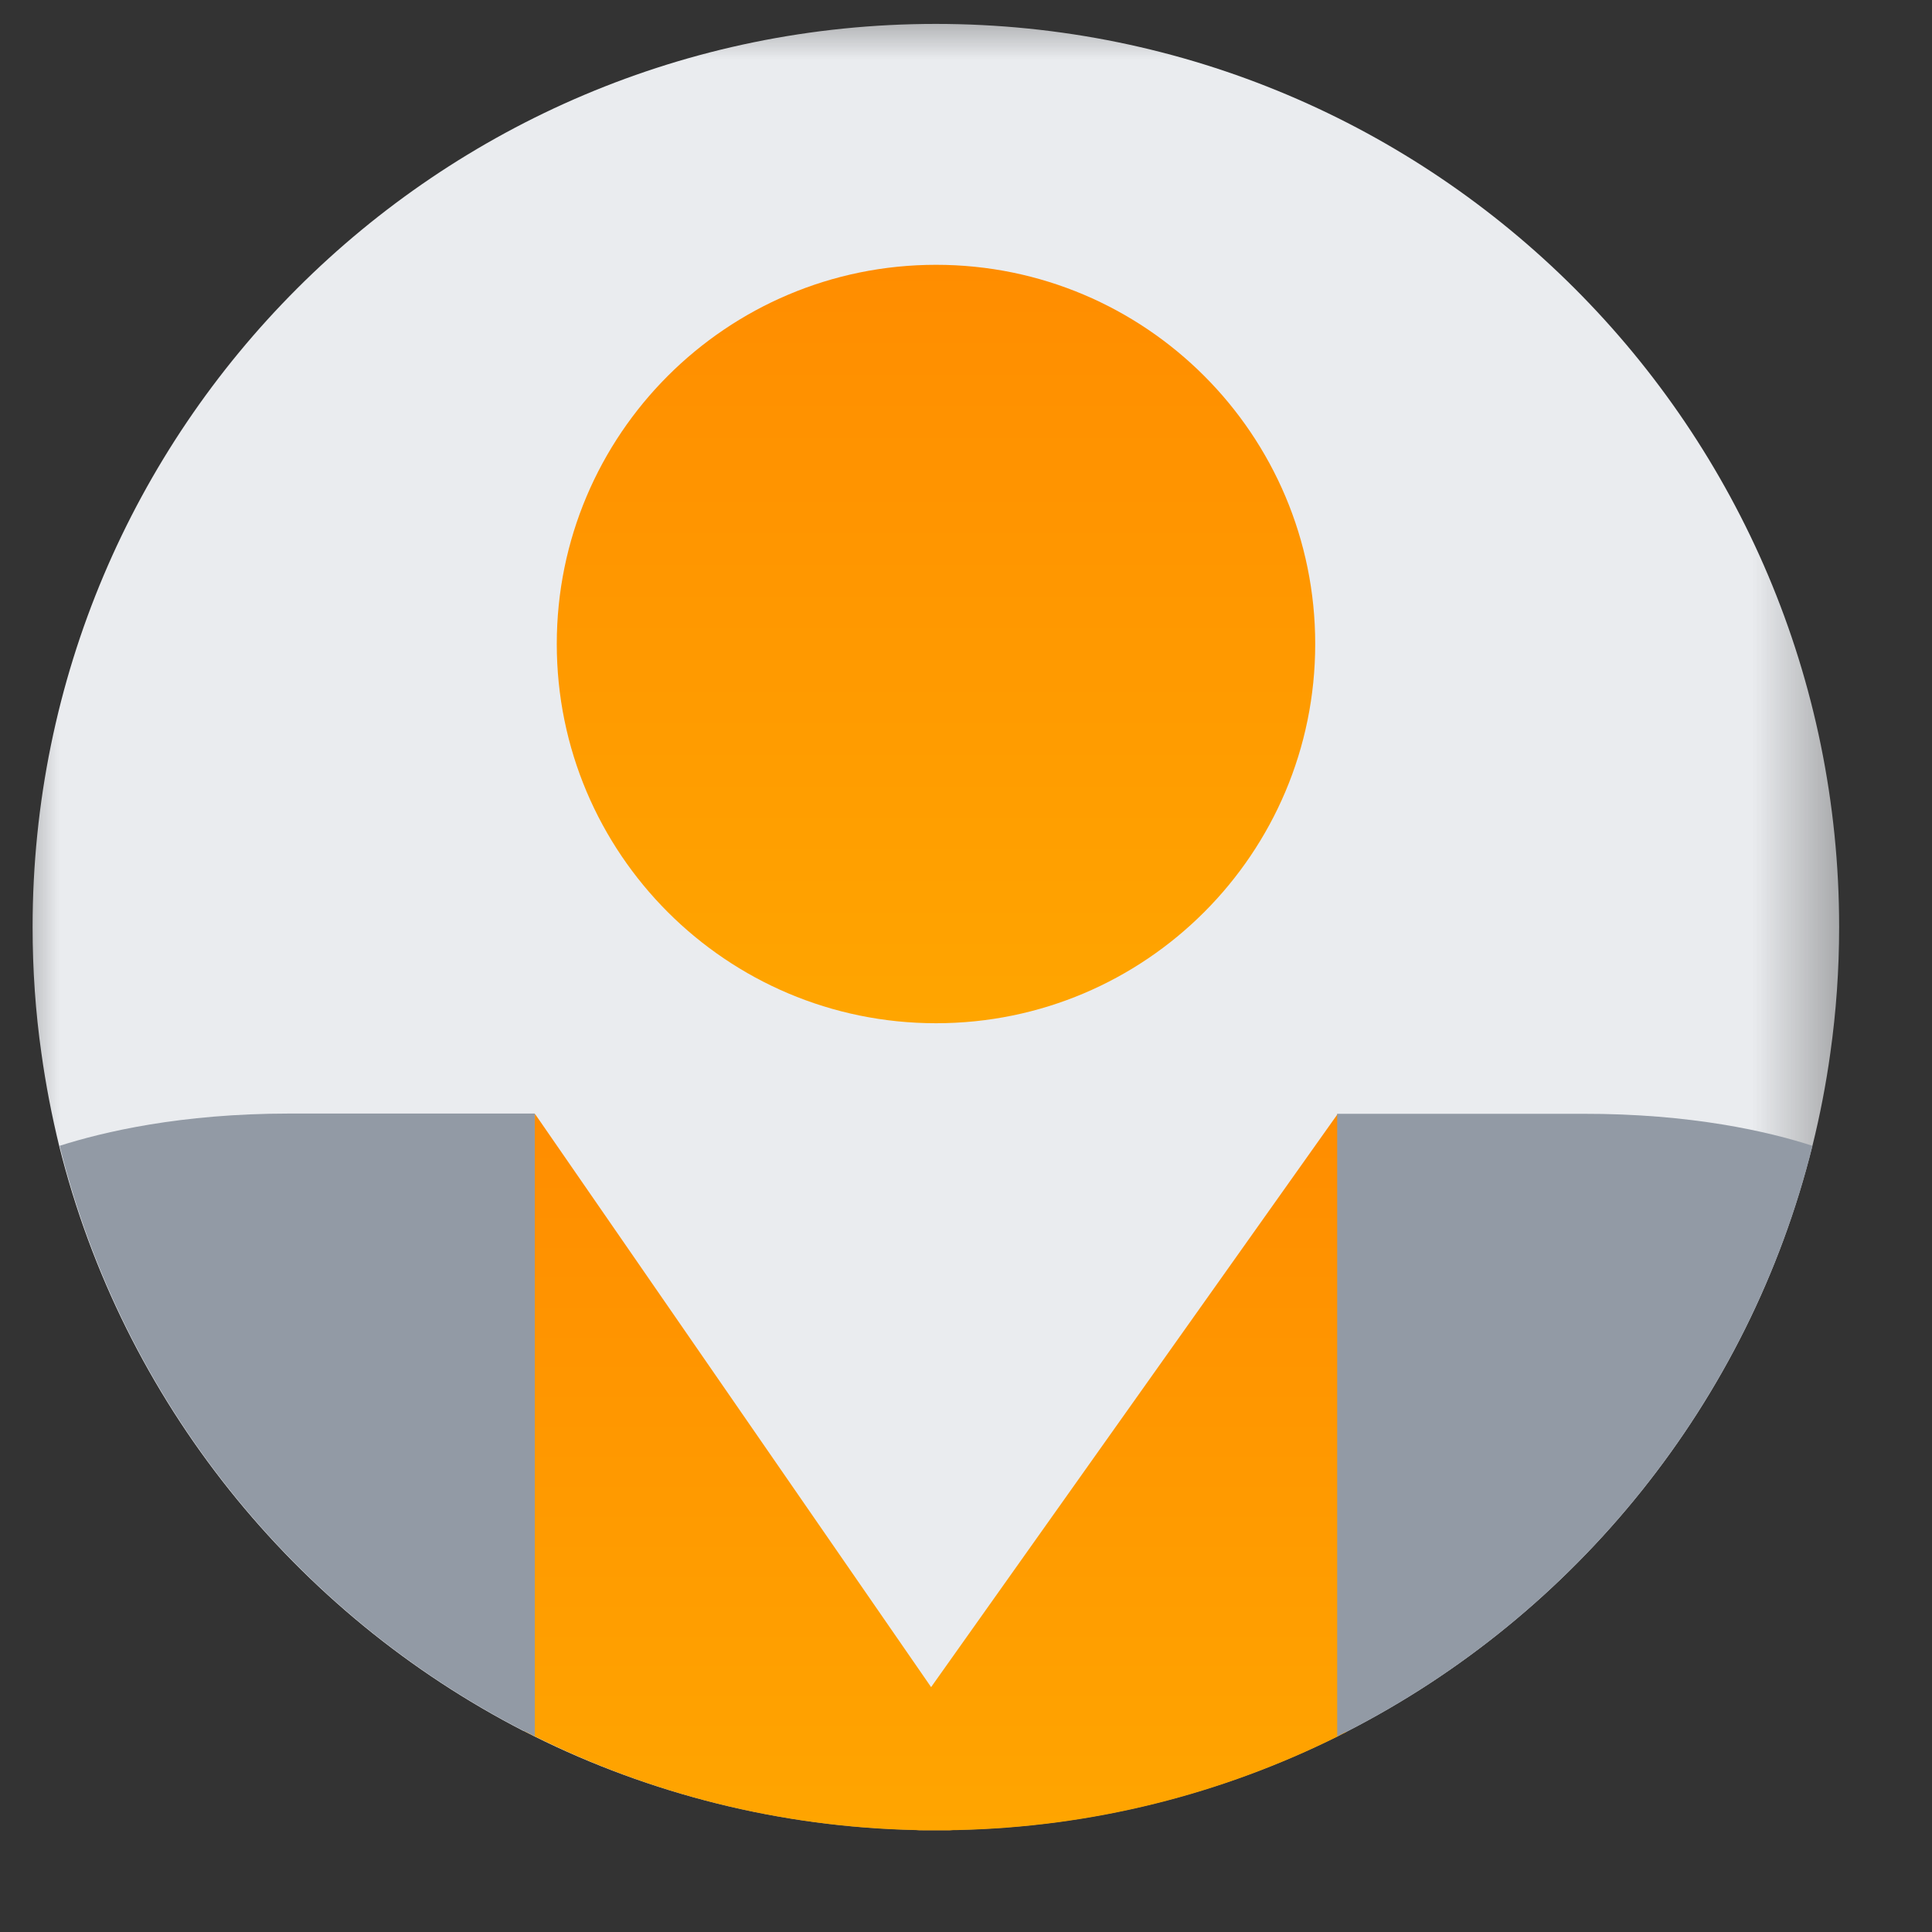 <svg width="16" height="16" viewBox="0 0 16 16" fill="none" xmlns="http://www.w3.org/2000/svg">
<rect x="0" y="0" width="16" height="16" fill="#333333" stroke="none"/>
<mask id="mask0_15_2670" style="mask-type:alpha" maskUnits="userSpaceOnUse" x="0" y="0" width="16" height="16">
<rect width="15.499" height="15.346" fill="#D9D9D9"/>
</mask>
<g mask="url(#mask0_15_2670)">
<path d="M15.231 7.677C15.231 8.032 15.206 8.381 15.158 8.721C15.122 8.981 15.072 9.238 15.01 9.488C14.484 11.608 13.051 13.371 11.148 14.343H11.146C11.123 14.354 11.098 14.366 11.075 14.38C10.12 14.854 9.051 15.13 7.917 15.155C7.898 15.155 7.881 15.155 7.862 15.157C7.825 15.157 7.787 15.157 7.75 15.157C7.714 15.157 7.675 15.157 7.639 15.157C7.62 15.157 7.602 15.157 7.583 15.155C6.452 15.13 5.38 14.854 4.426 14.38C4.395 14.364 4.366 14.349 4.337 14.335H4.335C2.442 13.361 1.017 11.604 0.49 9.49C0.429 9.24 0.379 8.983 0.343 8.723C0.294 8.381 0.27 8.032 0.27 7.678C0.27 3.547 3.619 0.198 7.75 0.198C11.882 0.198 15.231 3.545 15.231 7.677Z" fill="#EAECEF"/>
</g>
<path d="M7.752 8.474C9.486 8.474 10.892 7.068 10.892 5.333C10.892 3.599 9.486 2.193 7.752 2.193C6.017 2.193 4.611 3.599 4.611 5.333C4.611 7.068 6.017 8.474 7.752 8.474Z" fill="url(#paint0_linear_15_2670)"/>
<path d="M11.15 14.344C11.127 14.356 11.102 14.367 11.079 14.38C10.125 14.855 9.055 15.132 7.922 15.156C7.903 15.156 7.885 15.156 7.866 15.158C7.83 15.158 7.791 15.158 7.755 15.158C7.718 15.158 7.68 15.158 7.643 15.158C7.624 15.158 7.607 15.158 7.588 15.156C6.456 15.132 5.385 14.855 4.43 14.38C4.399 14.365 4.371 14.35 4.342 14.336L4.43 9.224L7.711 13.972L11.079 9.224L11.15 14.344Z" fill="url(#paint1_linear_15_2670)"/>
<path d="M15.01 9.489C14.483 11.609 13.05 13.372 11.147 14.344H11.145C11.122 14.356 11.097 14.367 11.074 14.381V9.224C11.074 9.224 11.629 9.224 13.106 9.224C14.009 9.222 14.649 9.372 15.01 9.489Z" fill="#929AA5"/>
<path d="M4.429 9.222V14.379C4.399 14.364 4.37 14.348 4.341 14.335H4.339C2.445 13.361 1.02 11.604 0.494 9.489C0.855 9.374 1.495 9.222 2.397 9.222C3.874 9.222 4.429 9.222 4.429 9.222Z" fill="#929AA5"/>
<defs>
<linearGradient id="paint0_linear_15_2670" x1="7.752" y1="2.193" x2="7.752" y2="8.474" gradientUnits="userSpaceOnUse">
<stop stop-color="#FF8D00"/>
<stop offset="1" stop-color="#FFA500"/>
</linearGradient>
<linearGradient id="paint1_linear_15_2670" x1="7.746" y1="9.224" x2="7.746" y2="15.158" gradientUnits="userSpaceOnUse">
<stop stop-color="#FF8D00"/>
<stop offset="1" stop-color="#FFA500"/>
</linearGradient>
</defs>
</svg>
